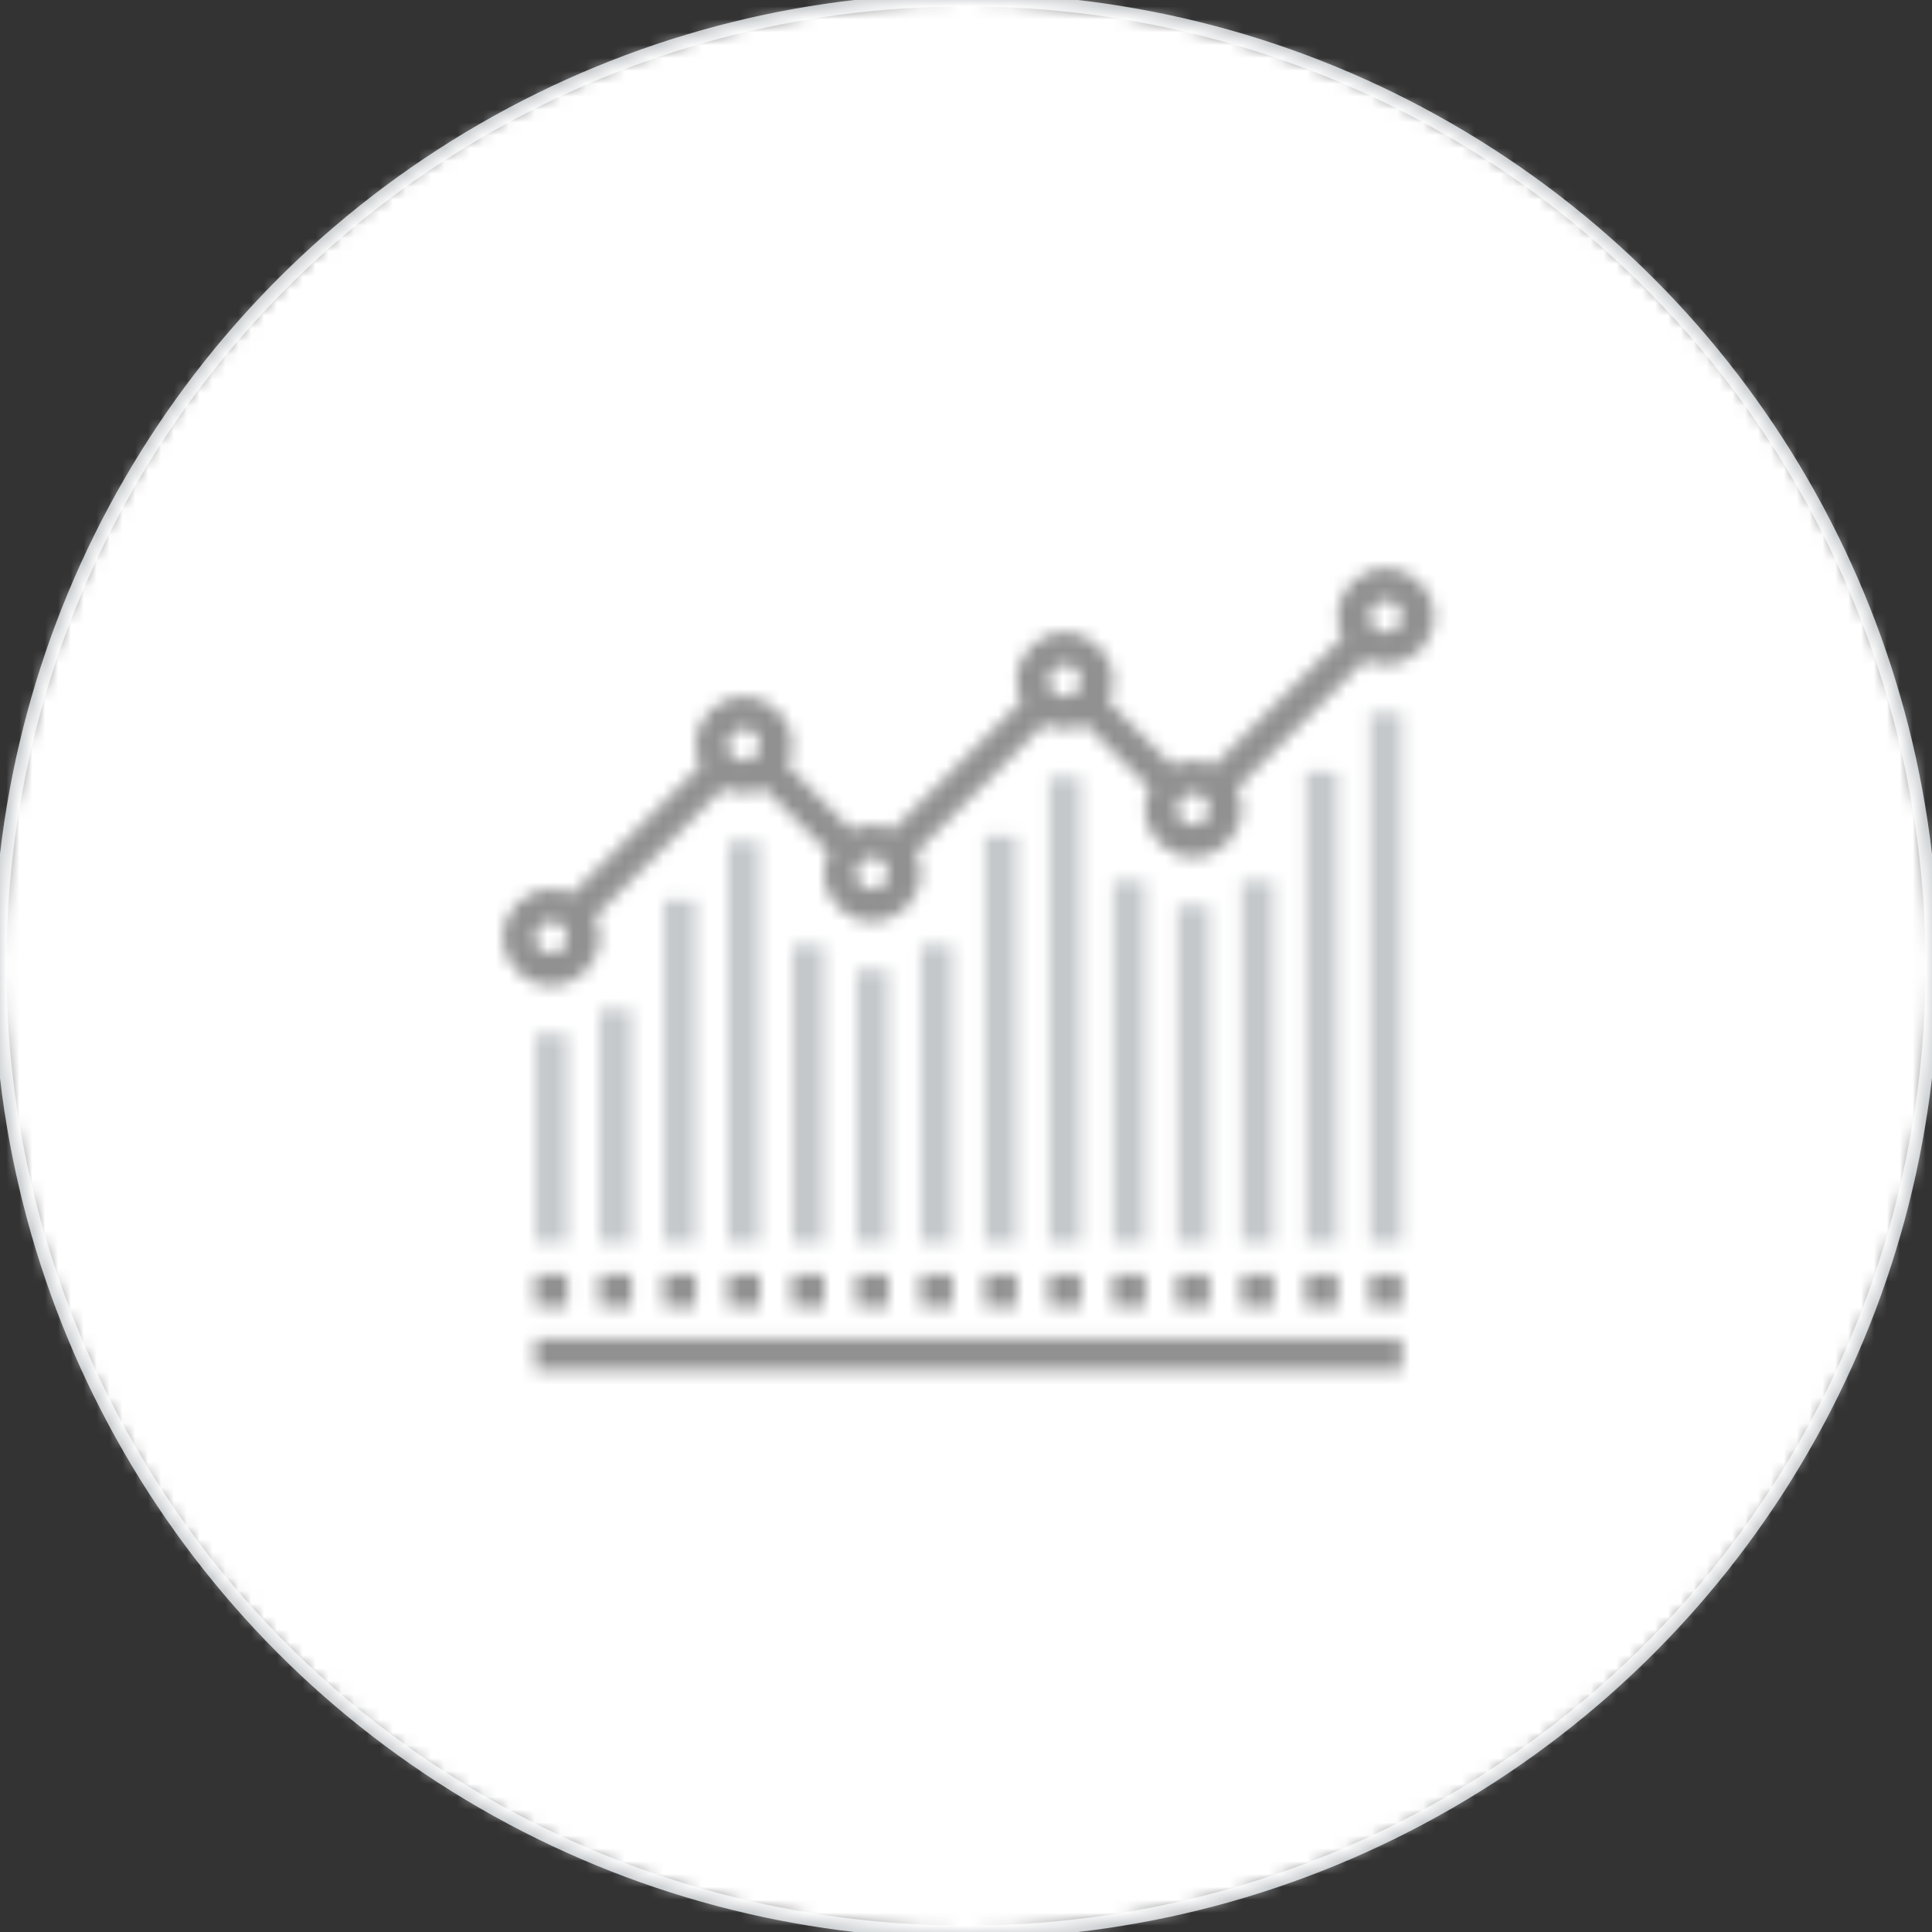 <?xml version="1.0" encoding="UTF-8"?>
<svg width="150px" height="150px" viewBox="0 0 150 150" version="1.1" xmlns="http://www.w3.org/2000/svg" xmlns:xlink="http://www.w3.org/1999/xlink">
    <rect x="0" y="0" width="150" height="150" fill="#333333" stroke="none"/>
    <!-- Generator: Sketch 48.2 (47327) - http://www.bohemiancoding.com/sketch -->
    <title>Bonds/Icons/Coaching/Maximise/Inactive</title>
    <desc>Created with Sketch.</desc>
    <defs>
        <circle id="path-1" cx="75" cy="75" r="75"></circle>
        <path d="M2.55,41.462 L0.058,41.462 L0.058,25.263 L2.55,25.263 L2.55,41.462 Z M7.535,41.462 L5.042,41.462 L5.042,23.354 L7.535,23.354 L7.535,41.462 Z M12.519,41.462 L10.027,41.462 L10.027,14.871 L12.519,14.871 L12.519,41.462 Z M17.503,41.462 L15.011,41.462 L15.011,10.31 L17.503,10.31 L17.503,41.462 Z M22.487,41.462 L19.995,41.462 L19.995,18.37 L22.487,18.37 L22.487,41.462 Z M27.471,41.462 L24.979,41.462 L24.979,20.279 L27.471,20.279 L27.471,41.462 Z M32.455,41.462 L29.963,41.462 L29.963,18.37 L32.455,18.37 L32.455,41.462 Z M37.44,41.462 L34.948,41.462 L34.948,9.887 L37.44,9.887 L37.44,41.462 Z M42.424,41.462 L39.932,41.462 L39.932,5.326 L42.424,5.326 L42.424,41.462 Z M47.408,41.462 L44.916,41.462 L44.916,13.386 L47.408,13.386 L47.408,41.462 Z M52.392,41.462 L49.9,41.462 L49.9,15.295 L52.392,15.295 L52.392,41.462 Z M57.376,41.462 L54.884,41.462 L54.884,13.386 L57.376,13.386 L57.376,41.462 Z M62.36,41.462 L59.868,41.462 L59.868,4.903 L62.36,4.903 L62.36,41.462 Z M67.345,41.462 L64.853,41.462 L64.853,0.342 L67.345,0.342 L67.345,41.462 Z" id="path-3"></path>
        <path d="M65.225,5.478 C64.991,4.99 64.86,4.443 64.86,3.866 C64.86,1.801 66.534,0.128 68.599,0.128 C70.663,0.128 72.337,1.801 72.337,3.866 C72.337,5.931 70.663,7.604 68.599,7.604 C68.022,7.604 67.475,7.473 66.987,7.24 L57.021,17.209 C57.254,17.697 57.384,18.242 57.384,18.818 C57.384,20.883 55.711,22.556 53.646,22.556 C51.581,22.556 49.908,20.883 49.908,18.818 C49.908,18.242 50.038,17.697 50.271,17.209 L45.289,12.224 C44.801,12.457 44.255,12.588 43.678,12.588 C43.101,12.588 42.554,12.457 42.066,12.224 L32.1,22.194 C32.333,22.681 32.463,23.226 32.463,23.803 C32.463,25.867 30.79,27.541 28.725,27.541 C26.661,27.541 24.987,25.867 24.987,23.803 C24.987,23.226 25.117,22.681 25.35,22.194 L20.368,17.208 C19.88,17.442 19.334,17.572 18.757,17.572 C18.18,17.572 17.633,17.442 17.145,17.208 L7.18,27.178 C7.412,27.665 7.542,28.211 7.542,28.787 C7.542,30.852 5.869,32.525 3.804,32.525 C1.74,32.525 0.066,30.851 0.066,28.787 C0.066,26.722 1.74,25.049 3.804,25.049 C4.383,25.049 4.93,25.18 5.419,25.414 L15.383,15.446 C15.15,14.958 15.019,14.411 15.019,13.834 C15.019,11.77 16.692,10.096 18.757,10.096 C20.822,10.096 22.495,11.769 22.495,13.834 C22.495,14.411 22.364,14.958 22.131,15.446 L27.111,20.43 C27.6,20.196 28.147,20.064 28.725,20.064 C29.303,20.064 29.851,20.196 30.34,20.43 L40.304,10.462 C40.07,9.974 39.94,9.427 39.94,8.85 C39.94,6.785 41.613,5.112 43.678,5.112 C45.743,5.112 47.416,6.785 47.416,8.85 C47.416,9.427 47.285,9.974 47.051,10.462 L52.032,15.446 C52.52,15.211 53.068,15.08 53.646,15.08 C54.224,15.08 54.772,15.211 55.261,15.446 L65.225,5.478 Z M69.845,59.938 L69.845,62.43 L2.558,62.43 L2.558,59.938 L69.845,59.938 Z M5.05,57.446 L2.558,57.446 L2.558,54.954 L5.05,54.954 L5.05,57.446 Z M10.035,57.446 L7.542,57.446 L7.542,54.954 L10.035,54.954 L10.035,57.446 Z M15.019,57.446 L12.527,57.446 L12.527,54.954 L15.019,54.954 L15.019,57.446 Z M20.003,57.446 L17.511,57.446 L17.511,54.954 L20.003,54.954 L20.003,57.446 Z M24.987,57.446 L22.495,57.446 L22.495,54.954 L24.987,54.954 L24.987,57.446 Z M29.971,57.446 L27.479,57.446 L27.479,54.954 L29.971,54.954 L29.971,57.446 Z M34.955,57.446 L32.463,57.446 L32.463,54.954 L34.955,54.954 L34.955,57.446 Z M39.94,57.446 L37.448,57.446 L37.448,54.954 L39.94,54.954 L39.94,57.446 Z M44.924,57.446 L42.432,57.446 L42.432,54.954 L44.924,54.954 L44.924,57.446 Z M49.908,57.446 L47.416,57.446 L47.416,54.954 L49.908,54.954 L49.908,57.446 Z M54.892,57.446 L52.4,57.446 L52.4,54.954 L54.892,54.954 L54.892,57.446 Z M59.876,57.446 L57.384,57.446 L57.384,54.954 L59.876,54.954 L59.876,57.446 Z M64.86,57.446 L62.368,57.446 L62.368,54.954 L64.86,54.954 L64.86,57.446 Z M69.845,57.446 L67.353,57.446 L67.353,54.954 L69.845,54.954 L69.845,57.446 Z M5.05,28.787 C5.05,28.098 4.493,27.541 3.804,27.541 C3.116,27.541 2.558,28.098 2.558,28.787 C2.558,29.475 3.116,30.033 3.804,30.033 C4.493,30.033 5.05,29.475 5.05,28.787 Z M20.003,13.834 C20.003,13.146 19.445,12.588 18.757,12.588 C18.069,12.588 17.511,13.146 17.511,13.834 C17.511,14.522 18.069,15.08 18.757,15.08 C19.445,15.08 20.003,14.523 20.003,13.834 Z M29.971,23.803 C29.971,23.114 29.414,22.556 28.725,22.556 C28.037,22.556 27.479,23.114 27.479,23.803 C27.479,24.491 28.037,25.049 28.725,25.049 C29.414,25.049 29.971,24.491 29.971,23.803 Z M44.924,8.85 C44.924,8.162 44.366,7.604 43.678,7.604 C42.989,7.604 42.432,8.162 42.432,8.85 C42.432,9.538 42.989,10.096 43.678,10.096 C44.366,10.096 44.924,9.538 44.924,8.85 Z M54.892,18.818 C54.892,18.13 54.335,17.572 53.646,17.572 C52.958,17.572 52.4,18.13 52.4,18.818 C52.4,19.507 52.958,20.064 53.646,20.064 C54.335,20.064 54.892,19.507 54.892,18.818 Z M69.845,3.866 C69.845,3.177 69.287,2.62 68.599,2.62 C67.91,2.62 67.353,3.177 67.353,3.866 C67.353,4.554 67.91,5.112 68.599,5.112 C69.287,5.112 69.845,4.554 69.845,3.866 Z" id="path-5"></path>
    </defs>
    <g id="Icons" stroke="none" stroke-width="1" fill="none" fill-rule="evenodd">
        <g id="Bonds/Icons/Coaching/Maximise/Inactive">
            <g id="Bonds/Icons/Coaching/Maximise/Default">
                <g id="BG">
                    <mask id="mask-2" fill="white">
                        <use xlink:href="#path-1"></use>
                    </mask>
                    <use id="Oval" stroke="#C4C8CB" fill-rule="nonzero" xlink:href="#path-1"></use>
                    <g id="Bonds/Colours/General/White" mask="url(#mask-2)" fill="#FFFFFF">
                        <rect id="Rectangle-3" x="0" y="0" width="150" height="150"></rect>
                    </g>
                </g>
                <g id="Colour-2" transform="translate(41.5, 55)">
                    <mask id="mask-4" fill="white">
                        <use xlink:href="#path-3"></use>
                    </mask>
                    <g id="Green" fill-rule="nonzero"></g>
                    <g id="Bonds/Colours/General/Light-Grey" mask="url(#mask-4)" fill="#C4C8CB">
                        <g transform="translate(-41.5, -55)" id="Rectangle-3">
                            <rect x="0" y="0" width="150" height="150"></rect>
                        </g>
                    </g>
                </g>
                <g id="Colour-1" transform="translate(39, 44)">
                    <mask id="mask-6" fill="white">
                        <use xlink:href="#path-5"></use>
                    </mask>
                    <g id="Blue" fill-rule="nonzero"></g>
                    <g id="Bonds/Colours/General/Grey" mask="url(#mask-6)" fill="#919191">
                        <g transform="translate(-39, -44)" id="Rectangle-3">
                            <rect x="0" y="0" width="150" height="150"></rect>
                        </g>
                    </g>
                </g>
            </g>
        </g>
    </g>
</svg>
